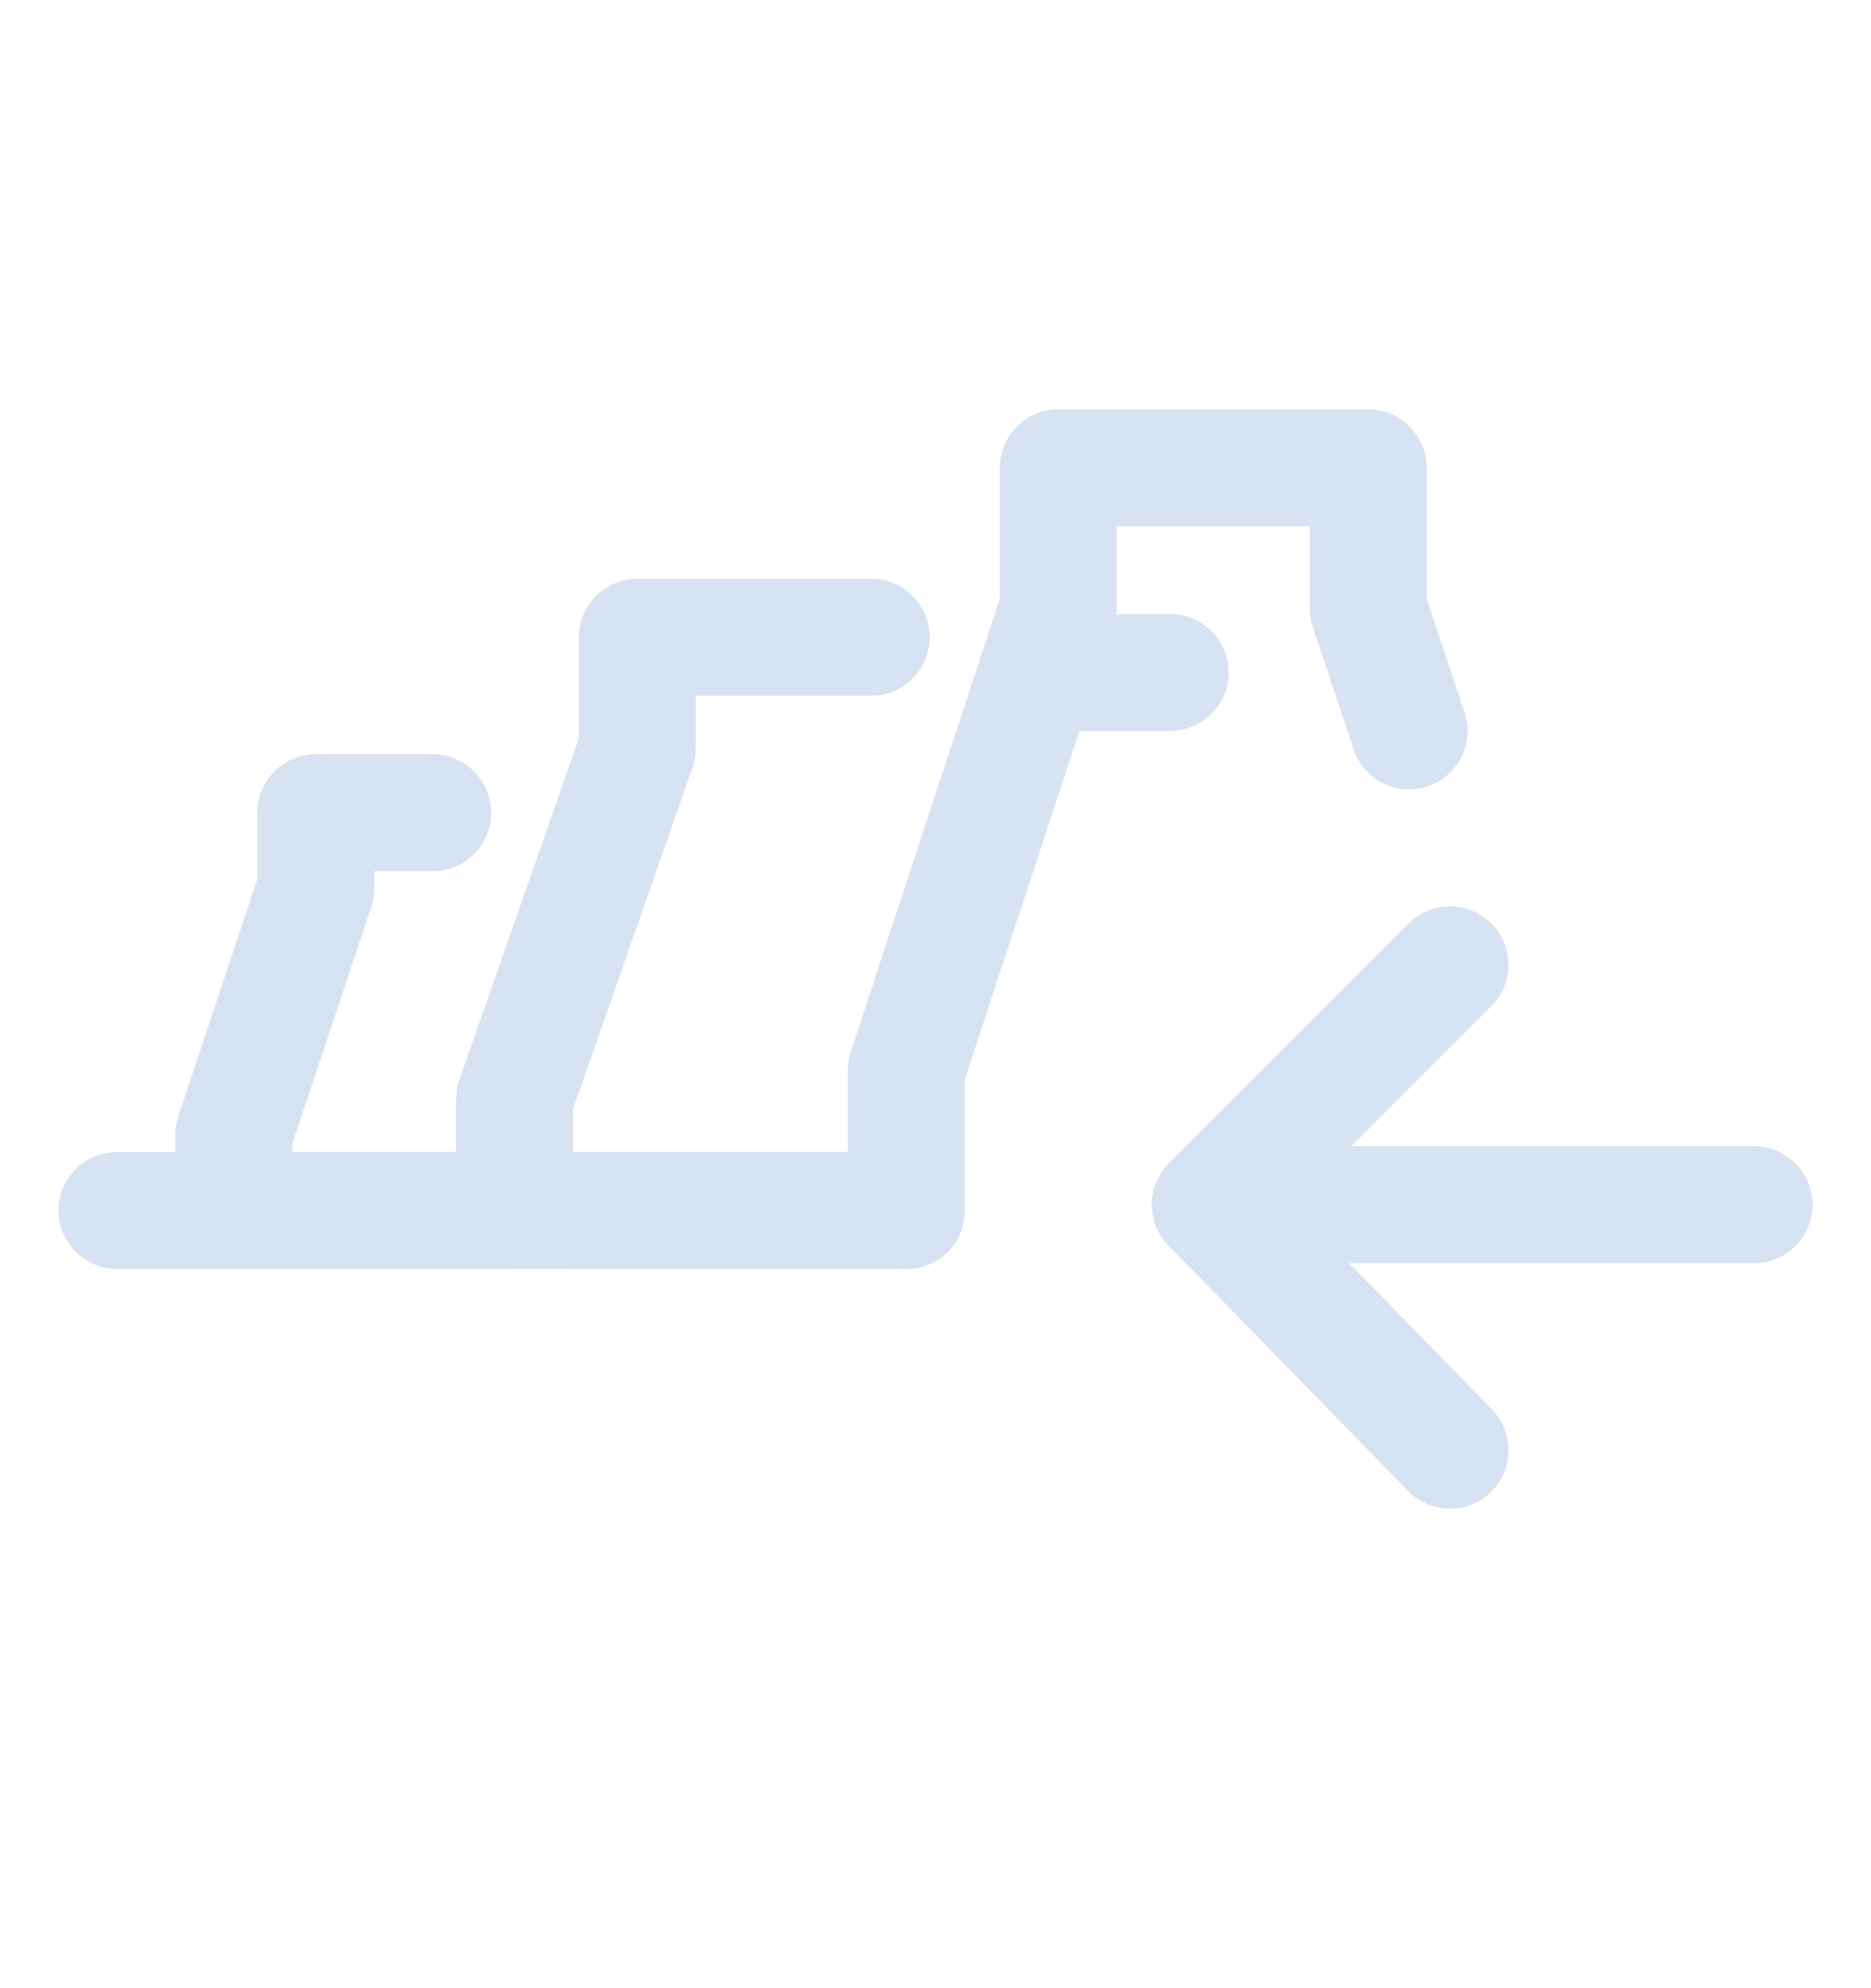 <svg width="16" height="17" viewBox="0 0 16 17" fill="none" xmlns="http://www.w3.org/2000/svg">
<path d="M12.05 6.25L11.7 5.2V4H9.05V5.2L7.75 9.15V10.35" stroke="#D7E2F2" stroke-miterlimit="10" stroke-linecap="round" stroke-linejoin="round"/>
<path d="M7.45 5.449H5.45V6.399L4.4 9.399V10.349H7.75" stroke="#D7E2F2" stroke-miterlimit="10" stroke-linecap="round" stroke-linejoin="round"/>
<path d="M3.7 6.949H2.7V7.599L2 9.699V10.349H4.8" stroke="#D7E2F2" stroke-miterlimit="10" stroke-linecap="round" stroke-linejoin="round"/>
<path d="M9.95 5.75C9.95 5.75 10.15 5.75 9.8 5.75C9.45 5.75 9.15 5.75 9.15 5.75C9.15 5.75 9.45 5.75 9.8 5.75C10.15 5.75 9.95 5.75 9.95 5.75Z" stroke="#D7E2F2" stroke-miterlimit="10" stroke-linecap="round" stroke-linejoin="round"/>
<path d="M1 10.35H7.75" stroke="#D7E2F2" stroke-miterlimit="10" stroke-linecap="round" stroke-linejoin="round"/>
<path d="M12.4 12.4L10.35 10.3L12.4 8.25" stroke="#D7E2F2" stroke-miterlimit="10" stroke-linecap="round" stroke-linejoin="round"/>
<path d="M15 10.301H10.35" stroke="#D7E2F2" stroke-miterlimit="10" stroke-linecap="round" stroke-linejoin="round"/>
</svg>
